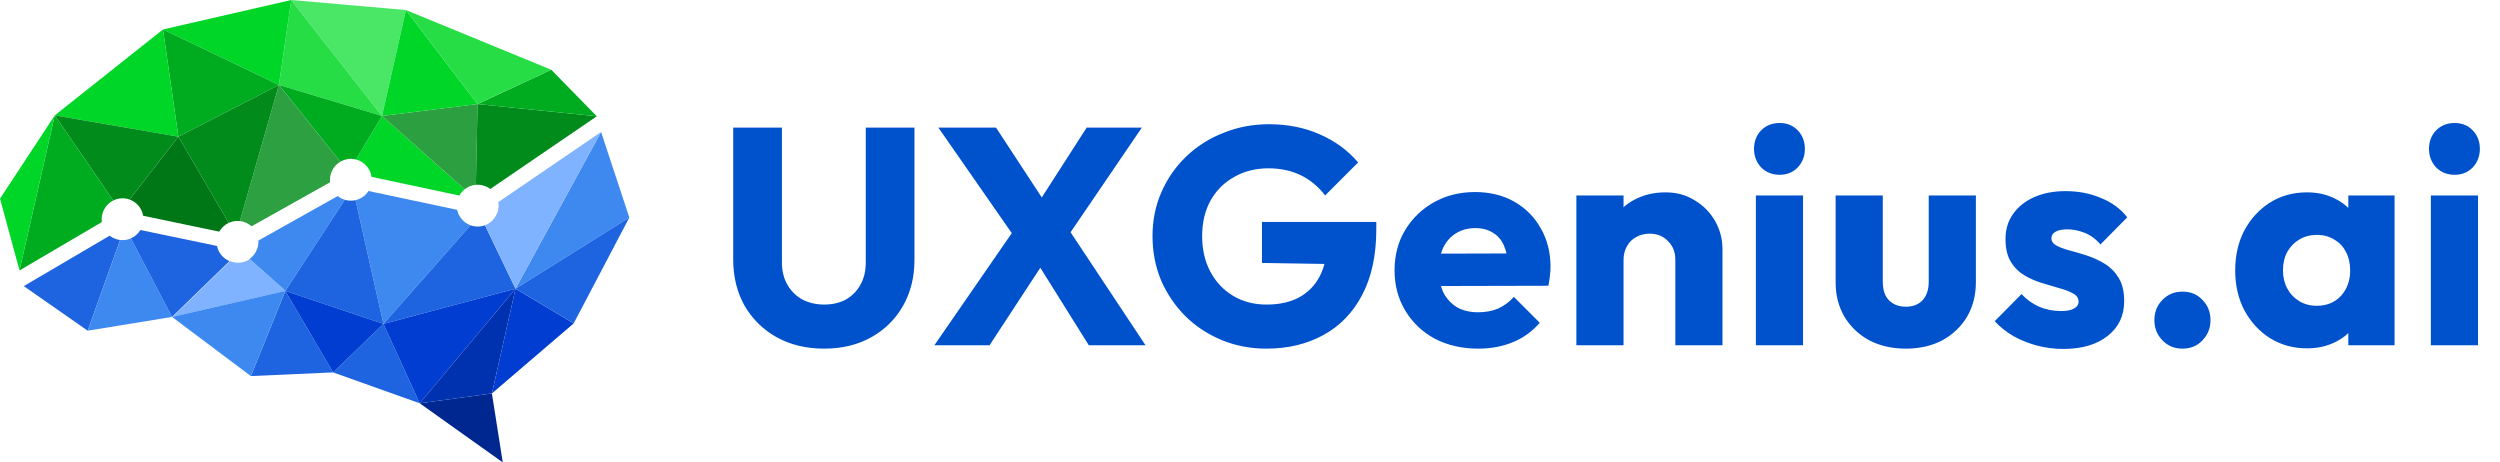 <svg width="811" height="150" viewBox="0 0 811 150" fill="none" xmlns="http://www.w3.org/2000/svg">
<path d="M119.538 61.956L148.317 68.077C148.794 70.397 150.452 72.285 152.638 73.082L124.389 105.067L115.333 64.929C117.094 64.525 118.595 63.435 119.538 61.956Z" fill="#3E89F0"/>
<path d="M109.557 63.594L83.815 78.036C83.965 80.389 82.844 82.681 80.908 84.024L92.562 94.375L111.846 64.808C111.002 64.551 110.226 64.136 109.557 63.594Z" fill="#3E89F0"/>
<path d="M92.561 94.374L124.389 105.067L115.334 64.931C114.189 65.195 112.968 65.151 111.844 64.811L92.561 94.374Z" fill="#1E63E0"/>
<path d="M124.389 105.067L167.227 93.661L157.323 73.068C155.824 73.625 154.139 73.633 152.636 73.084L124.389 105.067Z" fill="#1E63E0"/>
<path d="M92.736 94.374L55.978 102.811L74.617 84.712C76.728 85.591 79.199 85.332 81.083 84.025L92.736 94.374Z" fill="#7FB3FF"/>
<path d="M7.716 92.816L35.568 76.452C36.525 77.202 37.688 77.701 38.96 77.848L28.444 107.275L7.716 92.816Z" fill="#1E63E0"/>
<path d="M204.153 70.561L167.228 93.66L194.987 42.809L204.153 70.561Z" fill="#3E89F0"/>
<path d="M28.445 107.276L55.803 102.812L42.465 77.328C41.369 77.808 40.147 77.986 38.96 77.849L28.445 107.276Z" fill="#3E89F0"/>
<path d="M194.987 42.809L161.646 65.567C162.184 68.737 160.369 71.935 157.323 73.067L167.227 93.66L194.987 42.809Z" fill="#7FB3FF"/>
<path d="M45.556 74.614L70.399 79.79C70.847 82.021 72.39 83.856 74.443 84.711L55.803 102.811L42.464 77.327C43.754 76.762 44.834 75.808 45.556 74.614Z" fill="#1E63E0"/>
<path d="M94.475 3.43323e-05L131.682 3.255L123.935 37.608L94.475 3.43323e-05Z" fill="#4AE767"/>
<path d="M120.53 57.375L149.019 63.435C149.454 62.649 150.038 61.958 150.737 61.402L123.935 37.608L115.454 51.741C118.109 52.401 120.145 54.622 120.53 57.375Z" fill="#00D627"/>
<path d="M123.935 37.608L154.92 33.761L154.384 59.953C153.012 60.068 151.754 60.591 150.737 61.402L123.935 37.608Z" fill="#2C9F41"/>
<path d="M123.935 37.608L90.481 27.549L94.475 3.43323e-05L123.935 37.608Z" fill="#26DD45"/>
<path d="M123.935 37.608L154.92 33.761L131.681 3.255L123.935 37.608Z" fill="#00D627"/>
<path d="M123.935 37.608L90.481 27.549L110.387 52.469C111.905 51.577 113.752 51.314 115.457 51.738L123.935 37.608Z" fill="#00AC1F"/>
<path d="M159.052 61.306L193.601 37.721L154.92 33.76L154.384 59.956C156.047 59.815 157.719 60.296 159.052 61.306Z" fill="#008B1A"/>
<path d="M94.475 6.10352e-05L52.875 9.555L90.48 27.549L94.475 6.10352e-05Z" fill="#00D627"/>
<path d="M107.083 59.118L81.595 73.418C80.572 72.493 79.265 71.876 77.822 71.712L90.481 27.549L110.389 52.473C108.072 53.833 106.772 56.463 107.083 59.118Z" fill="#2DA041"/>
<path d="M154.92 33.761L178.824 22.626L193.6 37.721L154.92 33.761Z" fill="#00AC1F"/>
<path d="M90.48 27.549L57.863 44.34L52.875 9.555L90.48 27.549Z" fill="#00AC1F"/>
<path d="M154.92 33.761L178.824 22.626L131.682 3.255L154.92 33.761Z" fill="#26DD45"/>
<path d="M90.48 27.549L57.862 44.34L74.195 72.295C75.322 71.772 76.589 71.572 77.822 71.712L90.48 27.549Z" fill="#008B1A"/>
<path d="M71.128 75.144L46.442 69.999C46.036 67.546 44.312 65.536 42.02 64.723L57.863 44.34L74.197 72.297C72.9 72.9 71.823 73.902 71.128 75.144Z" fill="#007717"/>
<path d="M57.863 44.34L17.761 37.429L52.875 9.555L57.863 44.34Z" fill="#00D627"/>
<path d="M57.863 44.34L17.761 37.429L36.743 65.033C38.374 64.225 40.309 64.111 42.023 64.72L57.863 44.34Z" fill="#008B1A"/>
<path d="M33.036 72.039L6.33 87.728L17.761 37.43L36.745 65.037C34.139 66.329 32.645 69.18 33.036 72.039Z" fill="#00AC1F"/>
<path d="M81.383 121.993L108.055 120.806L92.561 94.374L81.383 121.993Z" fill="#1E63E0"/>
<path d="M136.158 130.823L108.056 120.806L124.39 105.066L136.158 130.823Z" fill="#1E63E0"/>
<path d="M136.158 130.823L159.575 127.628L163.099 150L136.158 130.823Z" fill="#002790"/>
<path d="M124.389 105.067L92.561 94.374L108.055 120.806L124.389 105.067Z" fill="#003DD0"/>
<path d="M92.561 94.374L55.803 102.811L81.383 121.993L92.561 94.374Z" fill="#3E89F0"/>
<path d="M124.389 105.067L167.228 93.661L136.158 130.823L124.389 105.067Z" fill="#003DD0"/>
<path d="M136.158 130.823L159.575 127.628L167.228 93.661L136.158 130.823Z" fill="#0032B0"/>
<path d="M167.228 93.66L186.103 104.909L159.575 127.628L167.228 93.66Z" fill="#003DD0"/>
<path d="M204.153 70.561L167.228 93.66L186.103 104.909L204.153 70.561Z" fill="#1E63E0"/>
<path d="M0 64.45L6.33 87.728L17.761 37.429L0 64.45Z" fill="#00D627"/>
<path d="M267.353 113.1C261.553 113.1 256.419 111.867 251.953 109.4C247.553 106.933 244.086 103.533 241.553 99.2C239.086 94.8 237.853 89.8 237.853 84.2V41.4H253.653V85.1C253.653 87.9 254.253 90.333 255.453 92.4C256.653 94.467 258.286 96.067 260.353 97.2C262.486 98.267 264.819 98.8 267.353 98.8C270.019 98.8 272.353 98.267 274.353 97.2C276.353 96.067 277.919 94.5 279.053 92.5C280.253 90.433 280.853 88 280.853 85.2V41.4H296.653V84.3C296.653 89.9 295.419 94.867 292.953 99.2C290.486 103.533 287.053 106.933 282.653 109.4C278.253 111.867 273.153 113.1 267.353 113.1ZM353.21 112L333.51 80.5H331.61L304.41 41.4H323.11L342.51 71H344.41L371.61 112H353.21ZM303.11 112L329.21 74.2L341.31 81L321.01 112H303.11ZM345.01 78.7L332.91 71.9L352.51 41.4H370.41L345.01 78.7ZM410.776 113.1C405.643 113.1 400.809 112.167 396.276 110.3C391.809 108.433 387.909 105.867 384.576 102.6C381.243 99.267 378.609 95.4 376.676 91C374.809 86.533 373.876 81.733 373.876 76.6C373.876 71.467 374.843 66.7 376.776 62.3C378.709 57.9 381.376 54.067 384.776 50.8C388.243 47.467 392.276 44.9 396.876 43.1C401.476 41.233 406.409 40.3 411.676 40.3C417.743 40.3 423.243 41.4 428.176 43.6C433.176 45.8 437.309 48.833 440.576 52.7L429.876 63.4C427.609 60.467 424.943 58.267 421.876 56.8C418.809 55.333 415.343 54.6 411.476 54.6C407.343 54.6 403.643 55.533 400.376 57.4C397.109 59.2 394.543 61.767 392.676 65.1C390.876 68.367 389.976 72.2 389.976 76.6C389.976 81 390.876 84.867 392.676 88.2C394.476 91.533 396.943 94.133 400.076 96C403.209 97.867 406.809 98.8 410.876 98.8C415.009 98.8 418.509 98.033 421.376 96.5C424.309 94.9 426.543 92.633 428.076 89.7C429.676 86.7 430.476 83.067 430.476 78.8L440.876 85.8L409.376 85.3V72H446.476V74.3C446.476 82.767 444.943 89.9 441.876 95.7C438.876 101.433 434.676 105.767 429.276 108.7C423.943 111.633 417.776 113.1 410.776 113.1ZM479.592 113.1C474.325 113.1 469.625 112.033 465.492 109.9C461.425 107.7 458.225 104.667 455.892 100.8C453.558 96.933 452.392 92.567 452.392 87.7C452.392 82.833 453.525 78.5 455.792 74.7C458.125 70.833 461.258 67.8 465.192 65.6C469.125 63.4 473.558 62.3 478.492 62.3C483.292 62.3 487.525 63.333 491.192 65.4C494.858 67.467 497.725 70.333 499.792 74C501.925 77.667 502.992 81.867 502.992 86.6C502.992 87.467 502.925 88.4 502.792 89.4C502.725 90.333 502.558 91.433 502.292 92.7L460.392 92.8V82.3L495.792 82.2L489.192 86.6C489.125 83.8 488.692 81.5 487.892 79.7C487.092 77.833 485.892 76.433 484.292 75.5C482.758 74.5 480.858 74 478.592 74C476.192 74 474.092 74.567 472.292 75.7C470.558 76.767 469.192 78.3 468.192 80.3C467.258 82.3 466.792 84.733 466.792 87.6C466.792 90.467 467.292 92.933 468.292 95C469.358 97 470.825 98.567 472.692 99.7C474.625 100.767 476.892 101.3 479.492 101.3C481.892 101.3 484.058 100.9 485.992 100.1C487.925 99.233 489.625 97.967 491.092 96.3L499.492 104.7C497.092 107.5 494.192 109.6 490.792 111C487.392 112.4 483.658 113.1 479.592 113.1ZM543.477 112V84.3C543.477 81.767 542.677 79.733 541.077 78.2C539.544 76.6 537.577 75.8 535.177 75.8C533.51 75.8 532.044 76.167 530.777 76.9C529.51 77.567 528.51 78.567 527.777 79.9C527.044 81.167 526.677 82.633 526.677 84.3L520.777 81.4C520.777 77.6 521.61 74.267 523.277 71.4C524.944 68.533 527.244 66.333 530.177 64.8C533.177 63.2 536.544 62.4 540.277 62.4C543.877 62.4 547.044 63.267 549.777 65C552.577 66.667 554.777 68.9 556.377 71.7C557.977 74.5 558.777 77.567 558.777 80.9V112H543.477ZM511.377 112V63.4H526.677V112H511.377ZM569.603 112V63.4H584.903V112H569.603ZM577.303 56.7C574.903 56.7 572.903 55.9 571.303 54.3C569.77 52.633 569.003 50.633 569.003 48.3C569.003 45.9 569.77 43.9 571.303 42.3C572.903 40.7 574.903 39.9 577.303 39.9C579.703 39.9 581.67 40.7 583.203 42.3C584.737 43.9 585.503 45.9 585.503 48.3C585.503 50.633 584.737 52.633 583.203 54.3C581.67 55.9 579.703 56.7 577.303 56.7ZM618.278 113.1C613.811 113.1 609.844 112.2 606.378 110.4C602.978 108.533 600.311 106 598.378 102.8C596.444 99.533 595.478 95.8 595.478 91.6V63.4H610.778V91.4C610.778 93.067 611.044 94.5 611.578 95.7C612.178 96.9 613.044 97.833 614.178 98.5C615.311 99.167 616.678 99.5 618.278 99.5C620.544 99.5 622.344 98.8 623.678 97.4C625.011 95.933 625.678 93.933 625.678 91.4V63.4H640.978V91.5C640.978 95.767 640.011 99.533 638.078 102.8C636.144 106 633.478 108.533 630.078 110.4C626.678 112.2 622.744 113.1 618.278 113.1ZM669.284 113.2C666.417 113.2 663.584 112.833 660.784 112.1C658.051 111.367 655.484 110.333 653.084 109C650.751 107.6 648.751 106 647.084 104.2L655.784 95.4C657.384 97.133 659.284 98.5 661.484 99.5C663.684 100.433 666.084 100.9 668.684 100.9C670.484 100.9 671.851 100.633 672.784 100.1C673.784 99.567 674.284 98.833 674.284 97.9C674.284 96.7 673.684 95.8 672.484 95.2C671.351 94.533 669.884 93.967 668.084 93.5C666.284 92.967 664.384 92.4 662.384 91.8C660.384 91.2 658.484 90.367 656.684 89.3C654.884 88.233 653.417 86.767 652.284 84.9C651.151 82.967 650.584 80.533 650.584 77.6C650.584 74.467 651.384 71.767 652.984 69.5C654.584 67.167 656.851 65.333 659.784 64C662.717 62.667 666.151 62 670.084 62C674.217 62 678.017 62.733 681.484 64.2C685.017 65.6 687.884 67.7 690.084 70.5L681.384 79.3C679.851 77.5 678.117 76.233 676.184 75.5C674.317 74.767 672.484 74.4 670.684 74.4C668.951 74.4 667.651 74.667 666.784 75.2C665.917 75.667 665.484 76.367 665.484 77.3C665.484 78.3 666.051 79.1 667.184 79.7C668.317 80.3 669.784 80.833 671.584 81.3C673.384 81.767 675.284 82.333 677.284 83C679.284 83.667 681.184 84.567 682.984 85.7C684.784 86.833 686.251 88.367 687.384 90.3C688.517 92.167 689.084 94.633 689.084 97.7C689.084 102.433 687.284 106.2 683.684 109C680.151 111.8 675.351 113.2 669.284 113.2ZM707.985 113.1C705.385 113.1 703.218 112.2 701.485 110.4C699.751 108.6 698.885 106.433 698.885 103.9C698.885 101.233 699.751 99.033 701.485 97.3C703.218 95.5 705.385 94.6 707.985 94.6C710.651 94.6 712.818 95.5 714.485 97.3C716.218 99.033 717.085 101.233 717.085 103.9C717.085 106.433 716.218 108.6 714.485 110.4C712.818 112.2 710.651 113.1 707.985 113.1ZM748.396 113C743.929 113 739.929 111.9 736.396 109.7C732.929 107.5 730.162 104.5 728.096 100.7C726.096 96.9 725.096 92.567 725.096 87.7C725.096 82.833 726.096 78.5 728.096 74.7C730.162 70.9 732.929 67.9 736.396 65.7C739.929 63.5 743.929 62.4 748.396 62.4C751.662 62.4 754.596 63.033 757.196 64.3C759.862 65.567 762.029 67.333 763.696 69.6C765.362 71.8 766.296 74.333 766.496 77.2V98.2C766.296 101.067 765.362 103.633 763.696 105.9C762.096 108.1 759.962 109.833 757.296 111.1C754.629 112.367 751.662 113 748.396 113ZM751.496 99.2C754.762 99.2 757.396 98.133 759.396 96C761.396 93.8 762.396 91.033 762.396 87.7C762.396 85.433 761.929 83.433 760.996 81.7C760.129 79.967 758.862 78.633 757.196 77.7C755.596 76.7 753.729 76.2 751.596 76.2C749.462 76.2 747.562 76.7 745.896 77.7C744.296 78.633 742.996 79.967 741.996 81.7C741.062 83.433 740.596 85.433 740.596 87.7C740.596 89.9 741.062 91.867 741.996 93.6C742.929 95.333 744.229 96.7 745.896 97.7C747.562 98.7 749.429 99.2 751.496 99.2ZM761.796 112V98.9L764.096 87.1L761.796 75.3V63.4H776.796V112H761.796ZM788.568 112V63.4H803.868V112H788.568ZM796.268 56.7C793.868 56.7 791.868 55.9 790.268 54.3C788.735 52.633 787.968 50.633 787.968 48.3C787.968 45.9 788.735 43.9 790.268 42.3C791.868 40.7 793.868 39.9 796.268 39.9C798.668 39.9 800.635 40.7 802.168 42.3C803.702 43.9 804.468 45.9 804.468 48.3C804.468 50.633 803.702 52.633 802.168 54.3C800.635 55.9 798.668 56.7 796.268 56.7Z" fill="#0052CC"/>
</svg>

